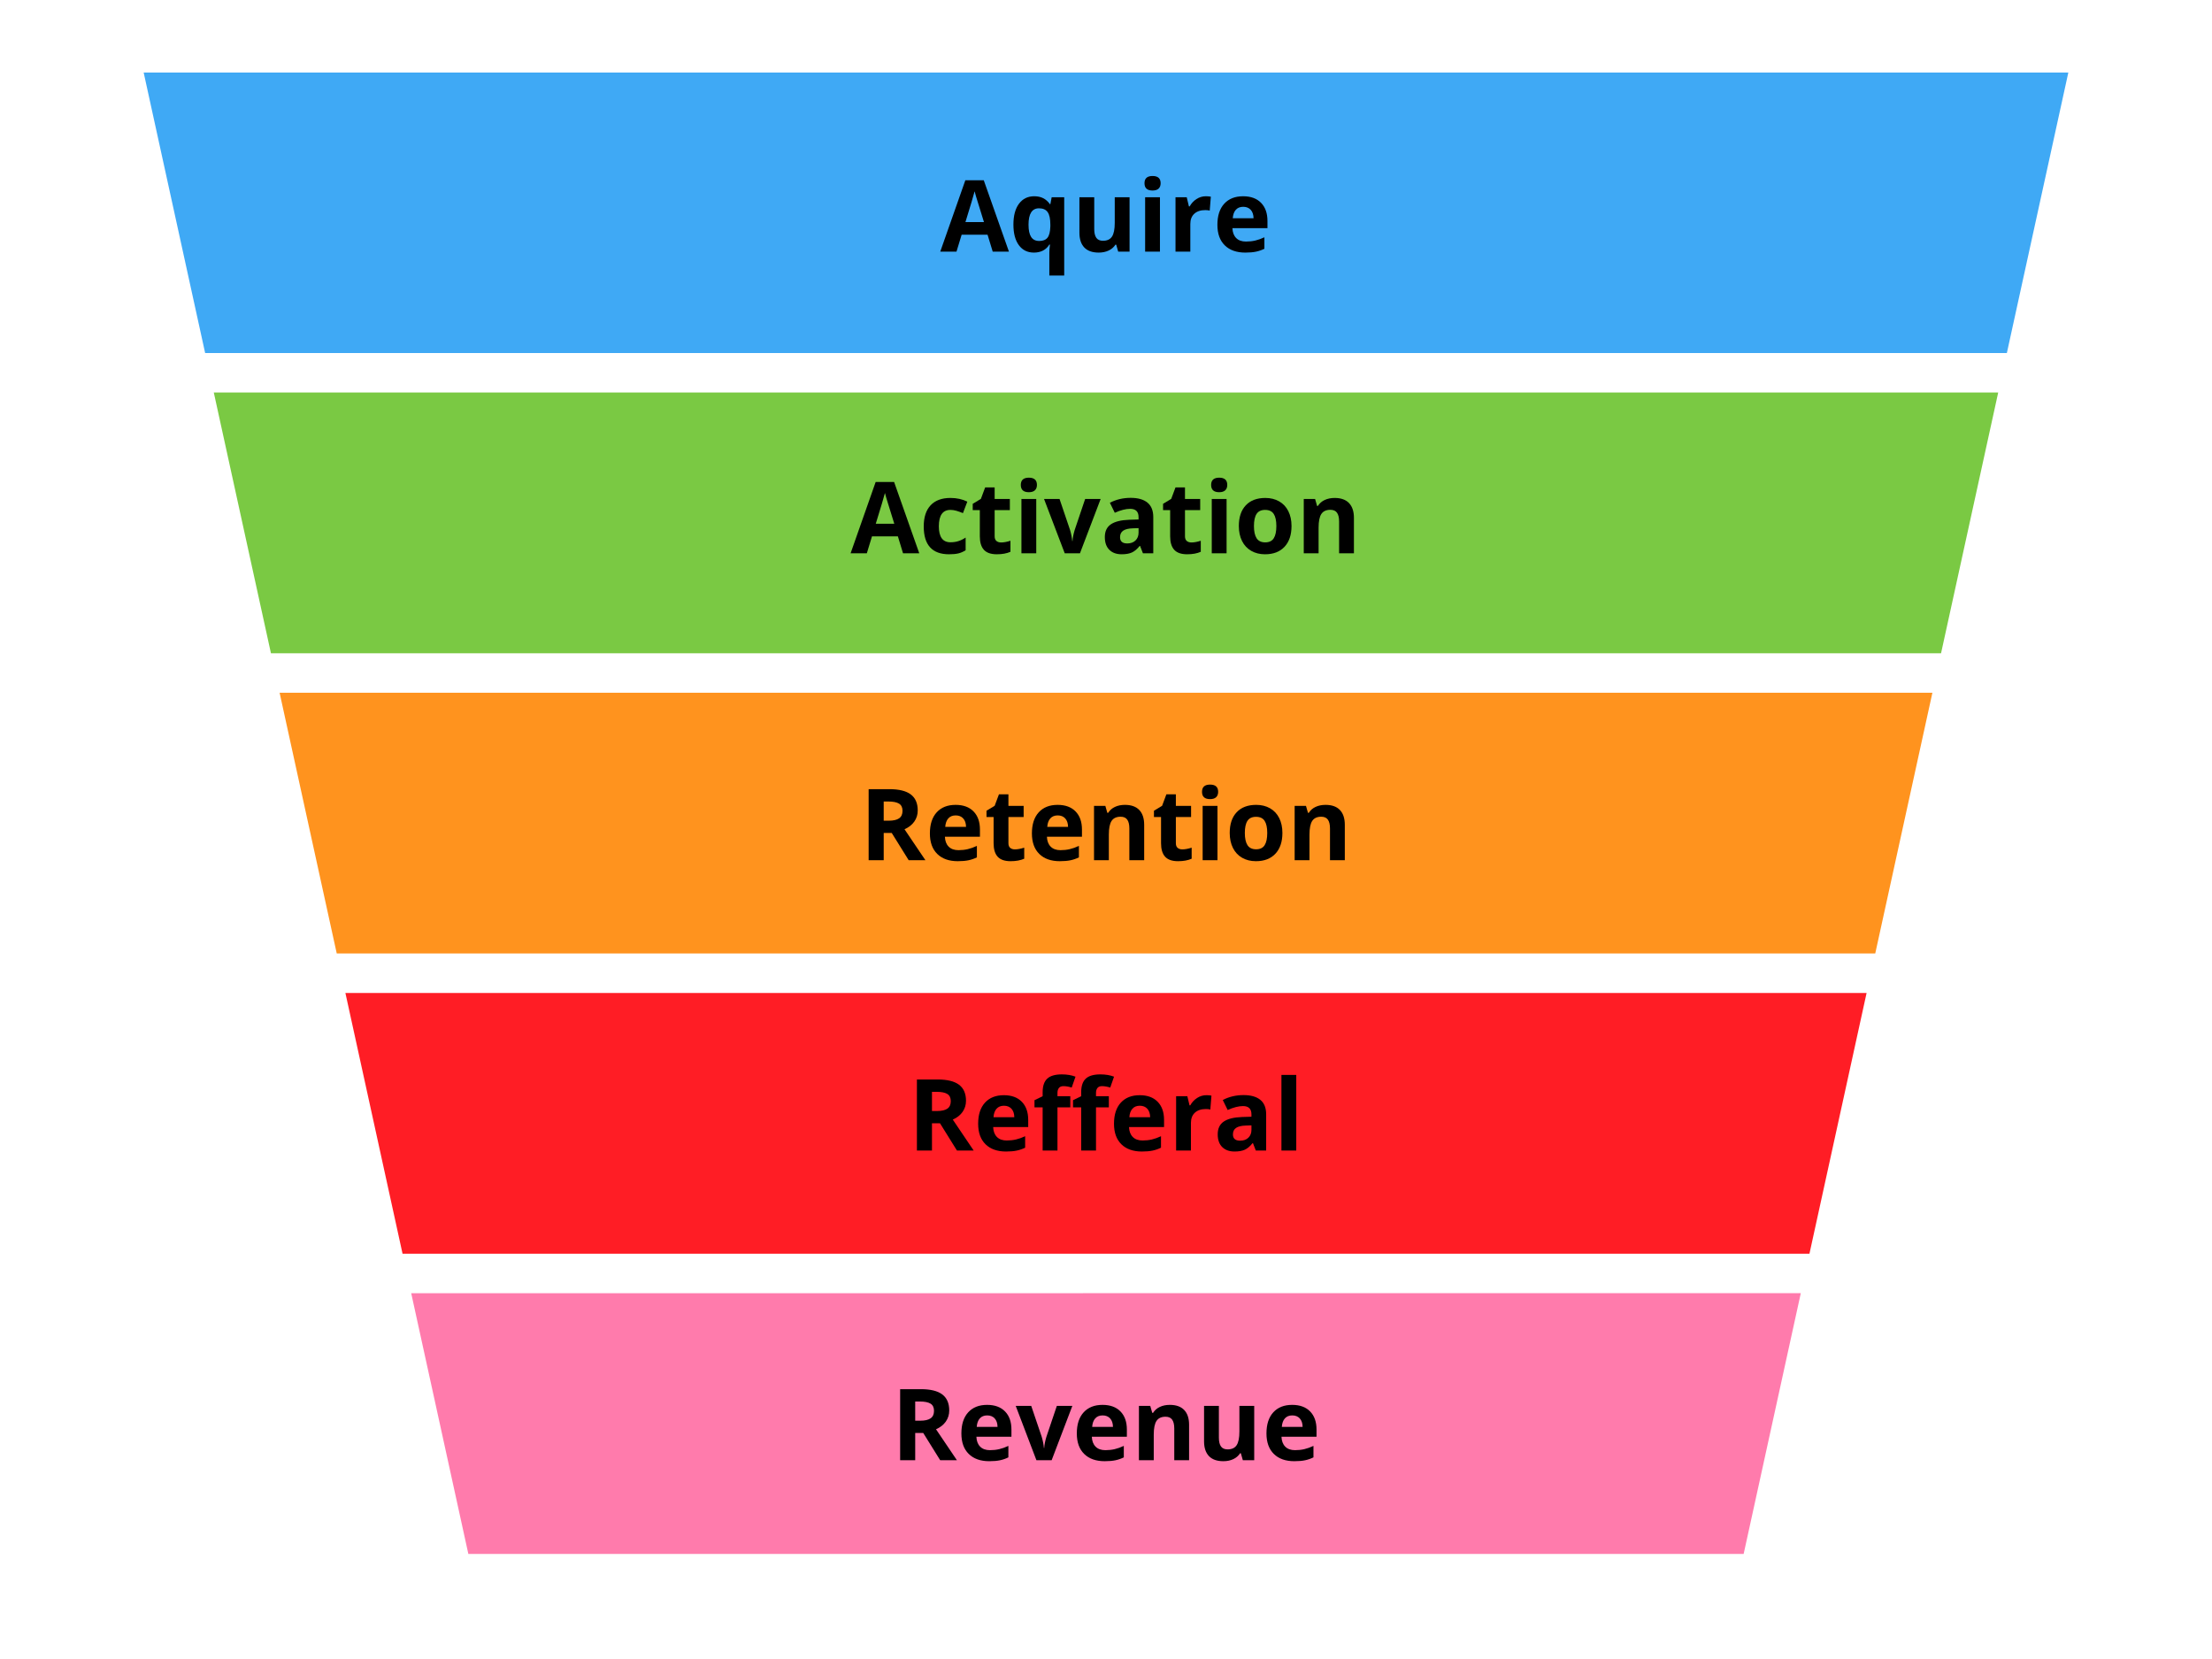 <?xml version="1.0" encoding="utf-8"?>
<!-- Generator: Adobe Illustrator 15.0.0, SVG Export Plug-In . SVG Version: 6.00 Build 0)  -->
<!DOCTYPE svg PUBLIC "-//W3C//DTD SVG 1.1//EN" "http://www.w3.org/Graphics/SVG/1.1/DTD/svg11.dtd">
<svg version="1.1" id="Layer_1" xmlns="http://www.w3.org/2000/svg" xmlns:xlink="http://www.w3.org/1999/xlink" x="0px" y="0px"
	 width="800px" height="600px" viewBox="0 0 800 600" enable-background="new 0 0 800 600" xml:space="preserve">
<polygon fill="#3FA9F5" points="725.807,127.681 748.039,26.24 51.961,26.24 74.194,127.68 "/>
<polygon fill="#7AC943" points="97.991,236.26 77.323,141.96 722.677,141.959 702.008,236.262 "/>
<polygon fill="#FF931E" points="121.789,344.84 101.121,250.54 698.879,250.54 678.209,344.841 "/>
<polygon fill="#FF1D25" points="145.586,453.417 124.918,359.12 675.08,359.12 654.413,453.421 "/>
<polygon fill="#FF7BAC" points="169.384,561.999 148.718,467.704 651.283,467.699 630.615,562 "/>
<g>
	<path d="M359.025,91l-1.863-6.117h-9.369L345.93,91h-5.871l9.07-25.805h6.662L364.896,91H359.025z M355.861,80.312
		c-1.723-5.543-2.692-8.678-2.909-9.404s-0.372-1.301-0.466-1.723c-0.387,1.5-1.494,5.209-3.322,11.127H355.861z"/>
	<path d="M373.932,91.352c-2.32,0-4.137-0.894-5.449-2.681s-1.969-4.274-1.969-7.462c0-3.211,0.671-5.719,2.013-7.523
		s3.179-2.707,5.511-2.707c1.242,0,2.326,0.234,3.252,0.703s1.74,1.195,2.443,2.18h0.141l0.475-2.514h4.535v28.301h-5.379v-8.244
		c0-0.715,0.076-1.699,0.229-2.953h-0.229c-0.574,0.949-1.336,1.67-2.285,2.162S375.174,91.352,373.932,91.352z M375.848,87.15
		c1.359,0,2.355-0.39,2.988-1.169s0.979-2.142,1.037-4.087v-0.65c0-2.109-0.325-3.621-0.976-4.535s-1.696-1.371-3.138-1.371
		c-2.52,0-3.779,1.98-3.779,5.941c0,1.969,0.313,3.439,0.94,4.412S374.523,87.15,375.848,87.15z"/>
	<path d="M404.412,91l-0.721-2.514h-0.281c-0.574,0.914-1.389,1.62-2.443,2.118s-2.256,0.747-3.604,0.747
		c-2.309,0-4.049-0.618-5.221-1.854s-1.758-3.015-1.758-5.335V71.348h5.361v11.479c0,1.418,0.252,2.481,0.756,3.19
		s1.307,1.063,2.408,1.063c1.5,0,2.584-0.501,3.252-1.503s1.002-2.663,1.002-4.983v-9.246h5.361V91H404.412z"/>
	<path d="M413.922,66.268c0-1.746,0.973-2.619,2.918-2.619s2.918,0.873,2.918,2.619c0,0.832-0.243,1.479-0.729,1.942
		s-1.216,0.694-2.188,0.694C414.895,68.904,413.922,68.025,413.922,66.268z M419.512,91h-5.361V71.348h5.361V91z"/>
	<path d="M436.105,70.979c0.727,0,1.33,0.053,1.811,0.158l-0.404,5.027c-0.434-0.117-0.961-0.176-1.582-0.176
		c-1.711,0-3.044,0.439-3.999,1.318s-1.433,2.109-1.433,3.691V91h-5.361V71.348h4.061l0.791,3.305h0.264
		c0.609-1.102,1.433-1.989,2.47-2.663S434.887,70.979,436.105,70.979z"/>
	<path d="M450.379,91.352c-3.164,0-5.637-0.873-7.418-2.619s-2.672-4.219-2.672-7.418c0-3.293,0.823-5.839,2.47-7.638
		s3.923-2.698,6.829-2.698c2.777,0,4.939,0.791,6.486,2.373s2.32,3.768,2.32,6.557v2.602h-12.674
		c0.059,1.523,0.51,2.713,1.354,3.568s2.027,1.283,3.551,1.283c1.184,0,2.303-0.123,3.357-0.369s2.156-0.639,3.305-1.178v4.148
		c-0.938,0.469-1.939,0.817-3.006,1.046S451.914,91.352,450.379,91.352z M449.623,74.793c-1.137,0-2.027,0.36-2.672,1.081
		s-1.014,1.743-1.107,3.067h7.523c-0.023-1.324-0.369-2.347-1.037-3.067S450.76,74.793,449.623,74.793z"/>
</g>
<g>
	<path d="M326.594,200.11l-1.863-6.117h-9.369l-1.863,6.117h-5.871l9.07-25.805h6.662l9.105,25.805H326.594z M323.43,189.423
		c-1.723-5.543-2.692-8.678-2.909-9.404s-0.372-1.301-0.466-1.723c-0.387,1.5-1.494,5.209-3.322,11.127H323.43z"/>
	<path d="M343.258,200.462c-6.117,0-9.176-3.357-9.176-10.072c0-3.34,0.832-5.892,2.496-7.655s4.049-2.646,7.154-2.646
		c2.273,0,4.312,0.445,6.117,1.336l-1.582,4.148c-0.844-0.34-1.629-0.618-2.355-0.835s-1.453-0.325-2.18-0.325
		c-2.789,0-4.184,1.98-4.184,5.941c0,3.844,1.395,5.766,4.184,5.766c1.031,0,1.986-0.138,2.865-0.413s1.758-0.706,2.637-1.292v4.588
		c-0.867,0.551-1.743,0.932-2.628,1.143S344.605,200.462,343.258,200.462z"/>
	<path d="M362.066,196.19c0.938,0,2.062-0.205,3.375-0.615v3.99c-1.336,0.598-2.977,0.896-4.922,0.896
		c-2.145,0-3.706-0.542-4.685-1.626s-1.468-2.71-1.468-4.878v-9.475h-2.566v-2.268l2.953-1.793l1.547-4.148h3.428v4.184h5.502v4.025
		h-5.502v9.475c0,0.762,0.214,1.324,0.642,1.688S361.363,196.19,362.066,196.19z"/>
	<path d="M369.186,175.378c0-1.746,0.973-2.619,2.918-2.619s2.918,0.873,2.918,2.619c0,0.832-0.243,1.479-0.729,1.942
		s-1.216,0.694-2.188,0.694C370.158,178.015,369.186,177.136,369.186,175.378z M374.775,200.11h-5.361v-19.652h5.361V200.11z"/>
	<path d="M385.076,200.11l-7.488-19.652h5.607l3.797,11.197c0.422,1.418,0.686,2.76,0.791,4.025h0.105
		c0.059-1.125,0.322-2.467,0.791-4.025l3.779-11.197h5.607l-7.488,19.652H385.076z"/>
	<path d="M413.359,200.11l-1.037-2.672h-0.141c-0.902,1.137-1.831,1.925-2.786,2.364s-2.2,0.659-3.735,0.659
		c-1.887,0-3.372-0.539-4.456-1.617s-1.626-2.613-1.626-4.605c0-2.086,0.729-3.624,2.188-4.614s3.659-1.538,6.601-1.644l3.41-0.105
		v-0.861c0-1.992-1.02-2.988-3.059-2.988c-1.57,0-3.416,0.475-5.537,1.424l-1.775-3.621c2.262-1.184,4.77-1.775,7.523-1.775
		c2.637,0,4.658,0.574,6.064,1.723s2.109,2.895,2.109,5.238v13.096H413.359z M411.777,191.005l-2.074,0.07
		c-1.559,0.047-2.719,0.328-3.48,0.844s-1.143,1.301-1.143,2.355c0,1.512,0.867,2.268,2.602,2.268c1.242,0,2.235-0.357,2.979-1.072
		s1.116-1.664,1.116-2.848V191.005z"/>
	<path d="M430.902,196.19c0.938,0,2.062-0.205,3.375-0.615v3.99c-1.336,0.598-2.977,0.896-4.922,0.896
		c-2.145,0-3.706-0.542-4.685-1.626s-1.468-2.71-1.468-4.878v-9.475h-2.566v-2.268l2.953-1.793l1.547-4.148h3.428v4.184h5.502v4.025
		h-5.502v9.475c0,0.762,0.214,1.324,0.642,1.688S430.199,196.19,430.902,196.19z"/>
	<path d="M438.021,175.378c0-1.746,0.973-2.619,2.918-2.619s2.918,0.873,2.918,2.619c0,0.832-0.243,1.479-0.729,1.942
		s-1.216,0.694-2.188,0.694C438.994,178.015,438.021,177.136,438.021,175.378z M443.611,200.11h-5.361v-19.652h5.361V200.11z"/>
	<path d="M467.096,190.249c0,3.199-0.844,5.701-2.531,7.506s-4.037,2.707-7.049,2.707c-1.887,0-3.551-0.413-4.992-1.239
		s-2.549-2.013-3.322-3.56s-1.16-3.352-1.16-5.414c0-3.211,0.838-5.707,2.514-7.488s4.031-2.672,7.066-2.672
		c1.887,0,3.551,0.41,4.992,1.23s2.549,1.998,3.322,3.533S467.096,188.187,467.096,190.249z M453.508,190.249
		c0,1.945,0.319,3.416,0.958,4.412s1.679,1.494,3.12,1.494c1.43,0,2.458-0.495,3.085-1.485s0.94-2.464,0.94-4.421
		c0-1.945-0.316-3.404-0.949-4.377s-1.67-1.459-3.111-1.459c-1.43,0-2.461,0.483-3.094,1.45S453.508,188.292,453.508,190.249z"/>
	<path d="M489.666,200.11h-5.361v-11.479c0-1.418-0.252-2.481-0.756-3.19s-1.307-1.063-2.408-1.063c-1.5,0-2.584,0.501-3.252,1.503
		s-1.002,2.663-1.002,4.983v9.246h-5.361v-19.652h4.096l0.721,2.514h0.299c0.598-0.949,1.421-1.667,2.47-2.153
		s2.241-0.729,3.577-0.729c2.285,0,4.02,0.618,5.203,1.854s1.775,3.021,1.775,5.353V200.11z"/>
</g>
<g>
	<path d="M319.606,301.249v9.861h-5.449v-25.699h7.488c3.492,0,6.076,0.636,7.752,1.907s2.514,3.202,2.514,5.792
		c0,1.512-0.416,2.856-1.248,4.034s-2.01,2.101-3.533,2.769c3.867,5.777,6.387,9.51,7.559,11.197h-6.047l-6.135-9.861H319.606z
		 M319.606,296.819h1.758c1.723,0,2.994-0.287,3.814-0.861s1.23-1.477,1.23-2.707c0-1.219-0.419-2.086-1.257-2.602
		s-2.136-0.773-3.894-0.773h-1.652V296.819z"/>
	<path d="M346.396,311.462c-3.164,0-5.637-0.873-7.418-2.619s-2.672-4.219-2.672-7.418c0-3.293,0.823-5.839,2.47-7.638
		s3.923-2.698,6.829-2.698c2.777,0,4.939,0.791,6.486,2.373s2.32,3.768,2.32,6.557v2.602h-12.674
		c0.059,1.523,0.51,2.713,1.354,3.568s2.027,1.283,3.551,1.283c1.184,0,2.303-0.123,3.357-0.369s2.156-0.639,3.305-1.178v4.148
		c-0.938,0.469-1.939,0.817-3.006,1.046S347.931,311.462,346.396,311.462z M345.64,294.903c-1.137,0-2.027,0.36-2.672,1.081
		s-1.014,1.743-1.107,3.067h7.523c-0.023-1.324-0.369-2.347-1.037-3.067S346.776,294.903,345.64,294.903z"/>
	<path d="M367.05,307.19c0.938,0,2.062-0.205,3.375-0.615v3.99c-1.336,0.598-2.977,0.896-4.922,0.896
		c-2.145,0-3.706-0.542-4.685-1.626s-1.468-2.71-1.468-4.878v-9.475h-2.566v-2.268l2.953-1.793l1.547-4.148h3.428v4.184h5.502v4.025
		h-5.502v9.475c0,0.762,0.214,1.324,0.642,1.688S366.347,307.19,367.05,307.19z"/>
	<path d="M383.292,311.462c-3.164,0-5.637-0.873-7.418-2.619s-2.672-4.219-2.672-7.418c0-3.293,0.823-5.839,2.47-7.638
		s3.923-2.698,6.829-2.698c2.777,0,4.939,0.791,6.486,2.373s2.32,3.768,2.32,6.557v2.602h-12.674
		c0.059,1.523,0.51,2.713,1.354,3.568s2.027,1.283,3.551,1.283c1.184,0,2.303-0.123,3.357-0.369s2.156-0.639,3.305-1.178v4.148
		c-0.938,0.469-1.939,0.817-3.006,1.046S384.827,311.462,383.292,311.462z M382.536,294.903c-1.137,0-2.027,0.36-2.672,1.081
		s-1.014,1.743-1.107,3.067h7.523c-0.023-1.324-0.369-2.347-1.037-3.067S383.673,294.903,382.536,294.903z"/>
	<path d="M413.808,311.11h-5.361v-11.479c0-1.418-0.252-2.481-0.756-3.19s-1.307-1.063-2.408-1.063c-1.5,0-2.584,0.501-3.252,1.503
		s-1.002,2.663-1.002,4.983v9.246h-5.361v-19.652h4.096l0.721,2.514h0.299c0.598-0.949,1.421-1.667,2.47-2.153
		s2.241-0.729,3.577-0.729c2.285,0,4.02,0.618,5.203,1.854s1.775,3.021,1.775,5.353V311.11z"/>
	<path d="M427.606,307.19c0.938,0,2.062-0.205,3.375-0.615v3.99c-1.336,0.598-2.977,0.896-4.922,0.896
		c-2.145,0-3.706-0.542-4.685-1.626s-1.468-2.71-1.468-4.878v-9.475h-2.566v-2.268l2.953-1.793l1.547-4.148h3.428v4.184h5.502v4.025
		h-5.502v9.475c0,0.762,0.214,1.324,0.642,1.688S426.903,307.19,427.606,307.19z"/>
	<path d="M434.726,286.378c0-1.746,0.973-2.619,2.918-2.619s2.918,0.873,2.918,2.619c0,0.832-0.243,1.479-0.729,1.942
		s-1.216,0.694-2.188,0.694C435.698,289.015,434.726,288.136,434.726,286.378z M440.315,311.11h-5.361v-19.652h5.361V311.11z"/>
	<path d="M463.8,301.249c0,3.199-0.844,5.701-2.531,7.506s-4.037,2.707-7.049,2.707c-1.887,0-3.551-0.413-4.992-1.239
		s-2.549-2.013-3.322-3.56s-1.16-3.352-1.16-5.414c0-3.211,0.838-5.707,2.514-7.488s4.031-2.672,7.066-2.672
		c1.887,0,3.551,0.41,4.992,1.23s2.549,1.998,3.322,3.533S463.8,299.187,463.8,301.249z M450.212,301.249
		c0,1.945,0.319,3.416,0.958,4.412s1.679,1.494,3.12,1.494c1.43,0,2.458-0.495,3.085-1.485s0.94-2.464,0.94-4.421
		c0-1.945-0.316-3.404-0.949-4.377s-1.67-1.459-3.111-1.459c-1.43,0-2.461,0.483-3.094,1.45S450.212,299.292,450.212,301.249z"/>
	<path d="M486.37,311.11h-5.361v-11.479c0-1.418-0.252-2.481-0.756-3.19s-1.307-1.063-2.408-1.063c-1.5,0-2.584,0.501-3.252,1.503
		s-1.002,2.663-1.002,4.983v9.246h-5.361v-19.652h4.096l0.721,2.514h0.299c0.598-0.949,1.421-1.667,2.47-2.153
		s2.241-0.729,3.577-0.729c2.285,0,4.02,0.618,5.203,1.854s1.775,3.021,1.775,5.353V311.11z"/>
</g>
<g>
	<path d="M337.062,406.249v9.861h-5.449v-25.699h7.488c3.492,0,6.076,0.636,7.752,1.907s2.514,3.202,2.514,5.792
		c0,1.512-0.416,2.856-1.248,4.034s-2.01,2.101-3.533,2.769c3.867,5.777,6.387,9.51,7.559,11.197h-6.047l-6.135-9.861H337.062z
		 M337.062,401.819h1.758c1.723,0,2.994-0.287,3.814-0.861s1.23-1.477,1.23-2.707c0-1.219-0.419-2.086-1.257-2.602
		s-2.136-0.773-3.894-0.773h-1.652V401.819z"/>
	<path d="M363.851,416.462c-3.164,0-5.637-0.873-7.418-2.619s-2.672-4.219-2.672-7.418c0-3.293,0.823-5.839,2.47-7.638
		s3.923-2.698,6.829-2.698c2.777,0,4.939,0.791,6.486,2.373s2.32,3.768,2.32,6.557v2.602h-12.674
		c0.059,1.523,0.51,2.713,1.354,3.568s2.027,1.283,3.551,1.283c1.184,0,2.303-0.123,3.357-0.369s2.156-0.639,3.305-1.178v4.148
		c-0.938,0.469-1.939,0.817-3.006,1.046S365.386,416.462,363.851,416.462z M363.095,399.903c-1.137,0-2.027,0.36-2.672,1.081
		s-1.014,1.743-1.107,3.067h7.523c-0.023-1.324-0.369-2.347-1.037-3.067S364.231,399.903,363.095,399.903z"/>
	<path d="M387.089,400.483h-4.641v15.627h-5.361v-15.627h-2.953v-2.584l2.953-1.441v-1.441c0-2.238,0.551-3.873,1.652-4.904
		s2.865-1.547,5.291-1.547c1.852,0,3.498,0.275,4.939,0.826l-1.371,3.938c-1.078-0.34-2.074-0.51-2.988-0.51
		c-0.762,0-1.312,0.226-1.652,0.677s-0.51,1.028-0.51,1.731v1.23h4.641V400.483z M401.028,400.483h-4.641v15.627h-5.361v-15.627
		h-2.953v-2.584l2.953-1.441v-1.441c0-2.238,0.551-3.873,1.652-4.904s2.865-1.547,5.291-1.547c1.852,0,3.498,0.275,4.939,0.826
		l-1.371,3.938c-1.078-0.34-2.074-0.51-2.988-0.51c-0.762,0-1.312,0.226-1.652,0.677s-0.51,1.028-0.51,1.731v1.23h4.641V400.483z"/>
	<path d="M412.981,416.462c-3.164,0-5.637-0.873-7.418-2.619s-2.672-4.219-2.672-7.418c0-3.293,0.823-5.839,2.47-7.638
		s3.923-2.698,6.829-2.698c2.777,0,4.939,0.791,6.486,2.373s2.32,3.768,2.32,6.557v2.602h-12.674
		c0.059,1.523,0.51,2.713,1.354,3.568s2.027,1.283,3.551,1.283c1.184,0,2.303-0.123,3.357-0.369s2.156-0.639,3.305-1.178v4.148
		c-0.938,0.469-1.939,0.817-3.006,1.046S414.517,416.462,412.981,416.462z M412.226,399.903c-1.137,0-2.027,0.36-2.672,1.081
		s-1.014,1.743-1.107,3.067h7.523c-0.023-1.324-0.369-2.347-1.037-3.067S413.362,399.903,412.226,399.903z"/>
	<path d="M436.325,396.089c0.727,0,1.33,0.053,1.811,0.158l-0.404,5.027c-0.434-0.117-0.961-0.176-1.582-0.176
		c-1.711,0-3.044,0.439-3.999,1.318s-1.433,2.109-1.433,3.691v10.002h-5.361v-19.652h4.061l0.791,3.305h0.264
		c0.609-1.102,1.433-1.989,2.47-2.663S435.106,396.089,436.325,396.089z"/>
	<path d="M454.185,416.11l-1.037-2.672h-0.141c-0.902,1.137-1.831,1.925-2.786,2.364s-2.2,0.659-3.735,0.659
		c-1.887,0-3.372-0.539-4.456-1.617s-1.626-2.613-1.626-4.605c0-2.086,0.729-3.624,2.188-4.614s3.659-1.538,6.601-1.644l3.41-0.105
		v-0.861c0-1.992-1.02-2.988-3.059-2.988c-1.57,0-3.416,0.475-5.537,1.424l-1.775-3.621c2.262-1.184,4.77-1.775,7.523-1.775
		c2.637,0,4.658,0.574,6.064,1.723s2.109,2.895,2.109,5.238v13.096H454.185z M452.603,407.005l-2.074,0.07
		c-1.559,0.047-2.719,0.328-3.48,0.844s-1.143,1.301-1.143,2.355c0,1.512,0.867,2.268,2.602,2.268c1.242,0,2.235-0.357,2.979-1.072
		s1.116-1.664,1.116-2.848V407.005z"/>
	<path d="M468.81,416.11h-5.361v-27.352h5.361V416.11z"/>
</g>
<g>
	<path d="M330.997,518.249v9.861h-5.449v-25.699h7.488c3.492,0,6.076,0.636,7.752,1.907s2.514,3.202,2.514,5.792
		c0,1.512-0.416,2.856-1.248,4.034s-2.01,2.101-3.533,2.769c3.867,5.777,6.387,9.51,7.559,11.197h-6.047l-6.135-9.861H330.997z
		 M330.997,513.819h1.758c1.723,0,2.994-0.287,3.814-0.861s1.23-1.477,1.23-2.707c0-1.219-0.419-2.086-1.257-2.602
		s-2.136-0.773-3.894-0.773h-1.652V513.819z"/>
	<path d="M357.786,528.462c-3.164,0-5.637-0.873-7.418-2.619s-2.672-4.219-2.672-7.418c0-3.293,0.823-5.839,2.47-7.638
		s3.923-2.698,6.829-2.698c2.777,0,4.939,0.791,6.486,2.373s2.32,3.768,2.32,6.557v2.602h-12.674
		c0.059,1.523,0.51,2.713,1.354,3.568s2.027,1.283,3.551,1.283c1.184,0,2.303-0.123,3.357-0.369s2.156-0.639,3.305-1.178v4.148
		c-0.938,0.469-1.939,0.817-3.006,1.046S359.321,528.462,357.786,528.462z M357.03,511.903c-1.137,0-2.027,0.36-2.672,1.081
		s-1.014,1.743-1.107,3.067h7.523c-0.023-1.324-0.369-2.347-1.037-3.067S358.167,511.903,357.03,511.903z"/>
	<path d="M374.837,528.11l-7.488-19.652h5.607l3.797,11.197c0.422,1.418,0.686,2.76,0.791,4.025h0.105
		c0.059-1.125,0.322-2.467,0.791-4.025l3.779-11.197h5.607l-7.488,19.652H374.837z"/>
	<path d="M399.534,528.462c-3.164,0-5.637-0.873-7.418-2.619s-2.672-4.219-2.672-7.418c0-3.293,0.823-5.839,2.47-7.638
		s3.923-2.698,6.829-2.698c2.777,0,4.939,0.791,6.486,2.373s2.32,3.768,2.32,6.557v2.602h-12.674
		c0.059,1.523,0.51,2.713,1.354,3.568s2.027,1.283,3.551,1.283c1.184,0,2.303-0.123,3.357-0.369s2.156-0.639,3.305-1.178v4.148
		c-0.938,0.469-1.939,0.817-3.006,1.046S401.069,528.462,399.534,528.462z M398.778,511.903c-1.137,0-2.027,0.36-2.672,1.081
		s-1.014,1.743-1.107,3.067h7.523c-0.023-1.324-0.369-2.347-1.037-3.067S399.915,511.903,398.778,511.903z"/>
	<path d="M430.05,528.11h-5.361v-11.479c0-1.418-0.252-2.481-0.756-3.19s-1.307-1.063-2.408-1.063c-1.5,0-2.584,0.501-3.252,1.503
		s-1.002,2.663-1.002,4.983v9.246h-5.361v-19.652h4.096l0.721,2.514h0.299c0.598-0.949,1.421-1.667,2.47-2.153
		s2.241-0.729,3.577-0.729c2.285,0,4.02,0.618,5.203,1.854s1.775,3.021,1.775,5.353V528.11z"/>
	<path d="M449.491,528.11l-0.721-2.514h-0.281c-0.574,0.914-1.389,1.62-2.443,2.118s-2.256,0.747-3.604,0.747
		c-2.309,0-4.049-0.618-5.221-1.854s-1.758-3.015-1.758-5.335v-12.814h5.361v11.479c0,1.418,0.252,2.481,0.756,3.19
		s1.307,1.063,2.408,1.063c1.5,0,2.584-0.501,3.252-1.503s1.002-2.663,1.002-4.983v-9.246h5.361v19.652H449.491z"/>
	<path d="M468.124,528.462c-3.164,0-5.637-0.873-7.418-2.619s-2.672-4.219-2.672-7.418c0-3.293,0.823-5.839,2.47-7.638
		s3.923-2.698,6.829-2.698c2.777,0,4.939,0.791,6.486,2.373s2.32,3.768,2.32,6.557v2.602h-12.674
		c0.059,1.523,0.51,2.713,1.354,3.568s2.027,1.283,3.551,1.283c1.184,0,2.303-0.123,3.357-0.369s2.156-0.639,3.305-1.178v4.148
		c-0.938,0.469-1.939,0.817-3.006,1.046S469.659,528.462,468.124,528.462z M467.368,511.903c-1.137,0-2.027,0.36-2.672,1.081
		s-1.014,1.743-1.107,3.067h7.523c-0.023-1.324-0.369-2.347-1.037-3.067S468.505,511.903,467.368,511.903z"/>
</g>
</svg>
